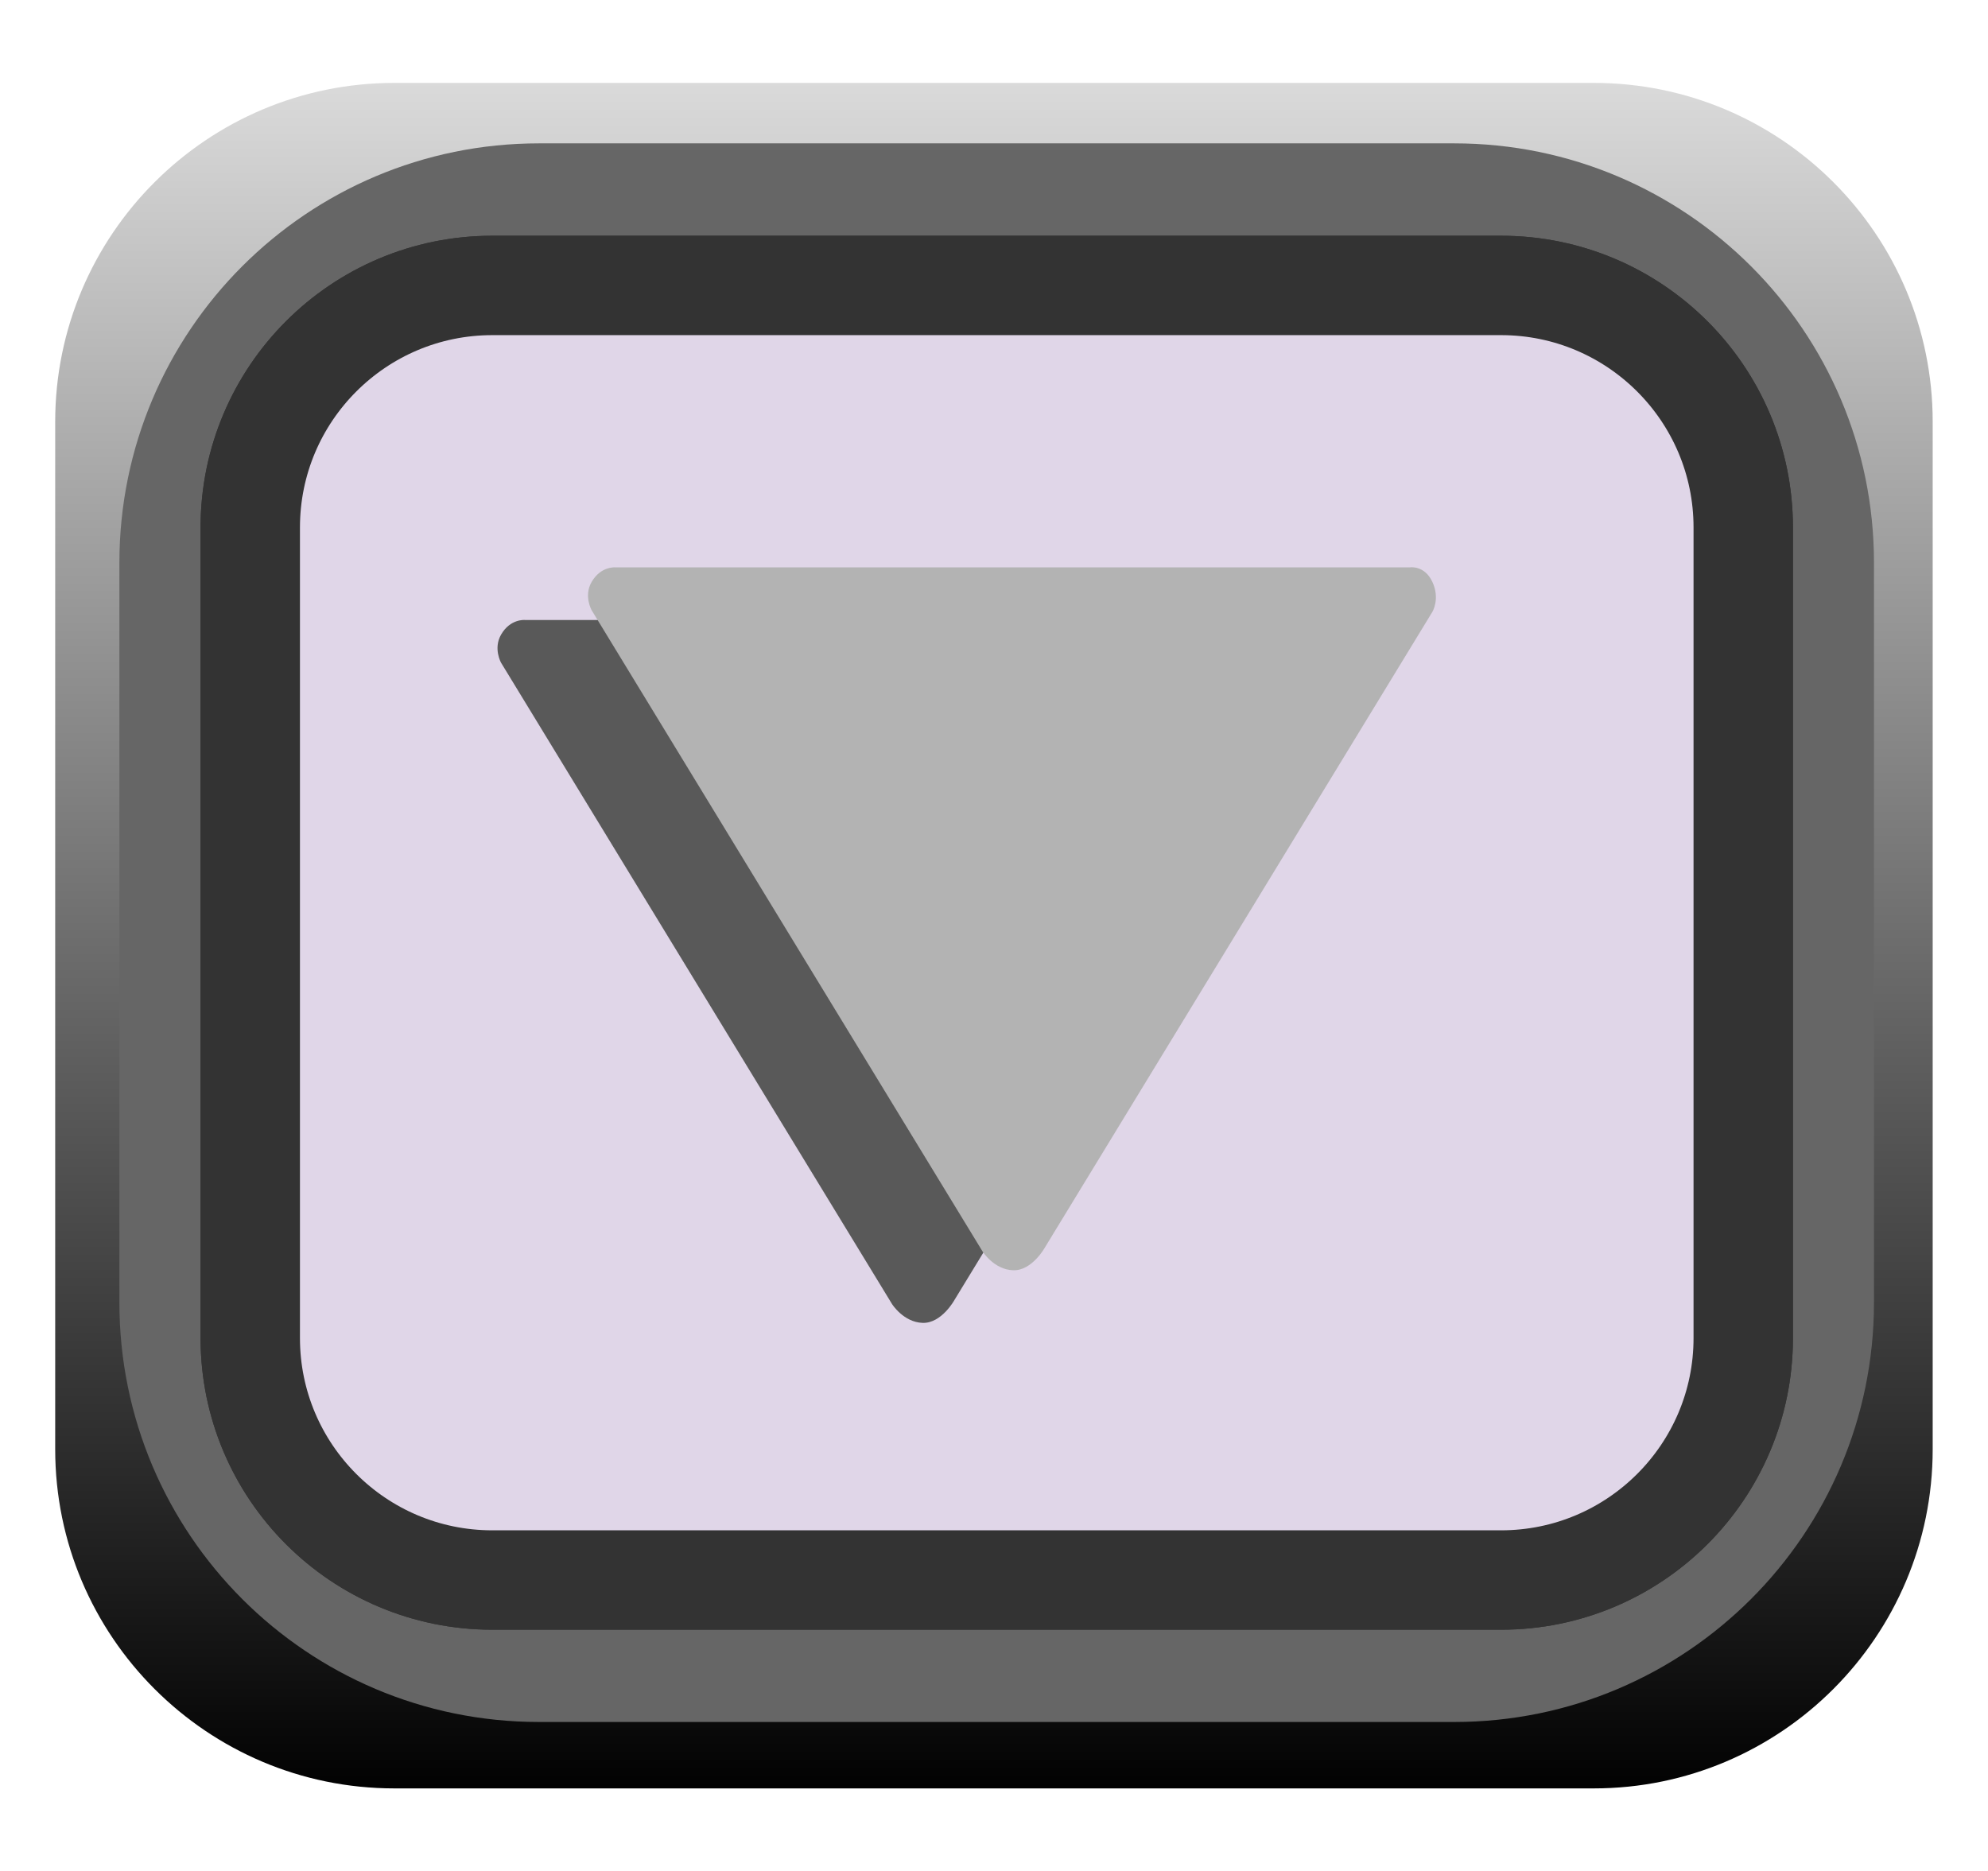 <?xml version="1.0" encoding="UTF-8" standalone="no"?>
<svg
   xmlns:dc="http://purl.org/dc/elements/1.1/"
   xmlns:cc="http://creativecommons.org/ns#"
   xmlns:rdf="http://www.w3.org/1999/02/22-rdf-syntax-ns#"
   xmlns:svg="http://www.w3.org/2000/svg"
   xmlns="http://www.w3.org/2000/svg"
   xmlns:sodipodi="http://sodipodi.sourceforge.net/DTD/sodipodi-0.dtd"
   xmlns:inkscape="http://www.inkscape.org/namespaces/inkscape"
   width="17px"
   height="16px"
   version="1.1"
   xml:space="preserve"
   style="fill-rule:evenodd;clip-rule:evenodd;stroke-linecap:round;stroke-linejoin:round;stroke-miterlimit:1.5;"
   id="svg990"
   sodipodi:docname="ButtonDown_ON.svg"
   inkscape:version="0.92.3 (2405546, 2018-03-11)"><sodipodi:namedview
   pagecolor="#ffffff"
   bordercolor="#666666"
   borderopacity="1"
   objecttolerance="10"
   gridtolerance="10"
   guidetolerance="10"
   inkscape:pageopacity="0"
   inkscape:pageshadow="2"
   inkscape:window-width="1920"
   inkscape:window-height="1017"
   id="namedview992"
   showgrid="false"
   inkscape:zoom="14.75"
   inkscape:cx="8.5"
   inkscape:cy="8"
   inkscape:window-x="1912"
   inkscape:window-y="-8"
   inkscape:window-maximized="1"
   inkscape:current-layer="svg990" />
  <defs
   id="defs982">
    <linearGradient
   id="_Linear1"
   x1="0"
   y1="0"
   x2="1"
   y2="0"
   gradientUnits="userSpaceOnUse"
   gradientTransform="matrix(-0.002,-14.643,14.643,-0.002,16.529,15.313)">
      <stop
   offset="0"
   style="stop-color:black;stop-opacity:1"
   id="stop977" />
      <stop
   offset="1"
   style="stop-color:rgb(220,220,220);stop-opacity:1"
   id="stop979" />
    </linearGradient>
  </defs>
  <path
   id="path27640"
   d="M16.527,3.607c0,-1.6 -1.299,-2.898 -2.898,-2.898l-10.257,0c-1.6,0 -2.9,1.298 -2.9,2.898l0,8.787c0,1.6 1.3,2.9 2.9,2.9l10.257,0c1.599,0 2.898,-1.3 2.898,-2.9l0,-8.787Z"
   style="fill:url(#_Linear1);" />
  <path
   id="path27644"
   d="M15.6,4.812c0,-1.745 -1.418,-3.161 -3.163,-3.161l-7.829,0c-1.746,0 -3.162,1.416 -3.162,3.161l0,6.327c0,1.745 1.416,3.162 3.162,3.162l7.829,0c1.745,0 3.163,-1.417 3.163,-3.162l0,-6.327Z"
   style="fill:rgb(38,38,38);stroke:rgb(102,102,102);stroke-width:0.85px;" />
  <path
   id="path27648"
   d="M14.907,4.511c0,-1.143 -0.928,-2.07 -2.071,-2.07l-8.626,0c-1.143,0 -2.07,0.927 -2.07,2.07l0,6.932c0,1.142 0.927,2.069 2.07,2.069l8.626,0c1.143,0 2.071,-0.927 2.071,-2.069l0,-6.932Z"
   style="fill:rgb(26,26,26);stroke:rgb(51,51,51);stroke-width:0.85px;" />
  <path
   id="path19851"
   d="M14.907,4.511c0,-1.143 -0.928,-2.07 -2.071,-2.07l-8.626,0c-1.143,0 -2.07,0.927 -2.07,2.07l0,6.932c0,1.142 0.927,2.069 2.07,2.069l8.626,0c1.143,0 2.071,-0.927 2.071,-2.069l0,-6.932Z"
   style="fill:#e0d6e8;stroke:rgb(51, 51, 51);stroke-width:0.85px" />
  <path
   id="path27654"
   d="M7.89,11.313c0.162,0.005 0.272,-0.196 0.272,-0.196l3.313,-5.435c0,0 0.067,-0.111 0,-0.255c-0.067,-0.145 -0.192,-0.125 -0.192,-0.125l-6.796,0c0,0 -0.124,-0.011 -0.202,0.125c-0.069,0.119 0,0.241 0,0.241l3.343,5.484c0,0 0.098,0.156 0.262,0.161Z"
   style="fill:rgb(89,89,89);" />
  <path
   id="path27658"
   d="M8.664,10.863c0.162,0.005 0.272,-0.196 0.272,-0.196l3.313,-5.435c0,0 0.067,-0.111 0,-0.255c-0.067,-0.145 -0.192,-0.125 -0.192,-0.125l-6.796,0c0,0 -0.124,-0.011 -0.202,0.125c-0.069,0.119 0,0.241 0,0.241l3.343,5.484c0,0 0.098,0.156 0.262,0.161Z"
   style="fill:rgb(179,179,179);" />
</svg>